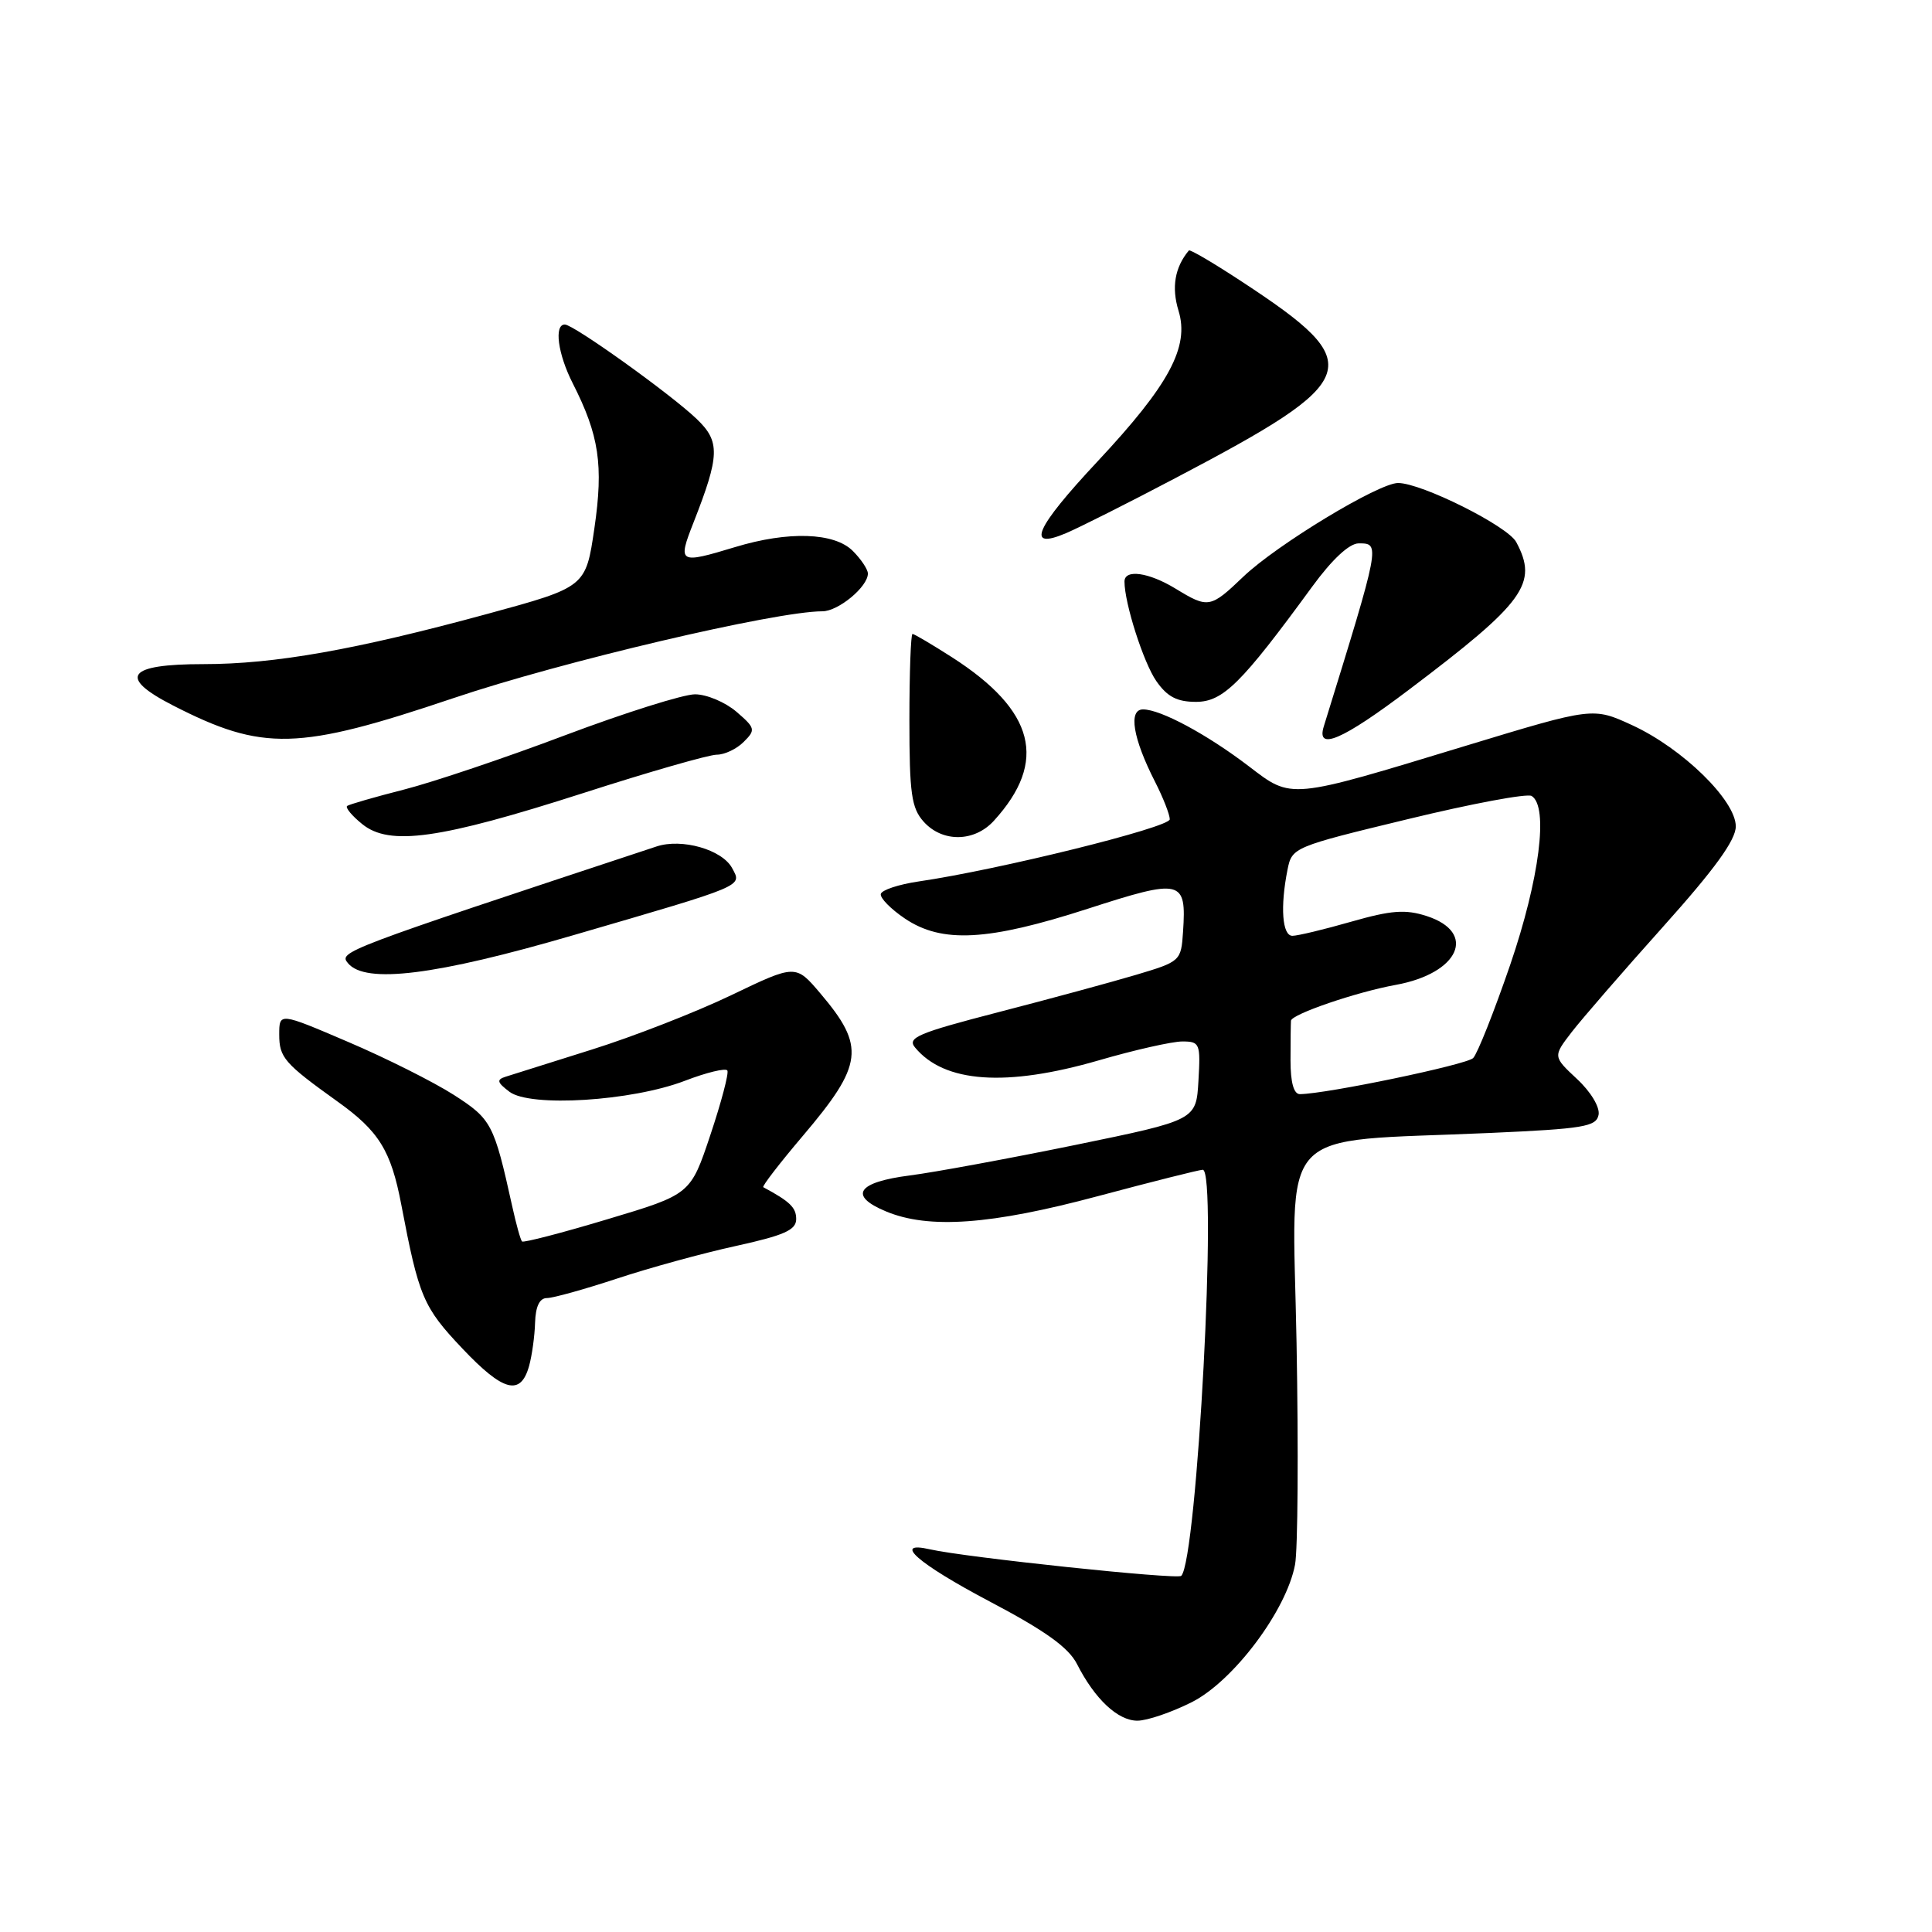 <?xml version="1.0" encoding="UTF-8" standalone="no"?>
<!DOCTYPE svg PUBLIC "-//W3C//DTD SVG 1.1//EN" "http://www.w3.org/Graphics/SVG/1.1/DTD/svg11.dtd" >
<svg xmlns="http://www.w3.org/2000/svg" xmlns:xlink="http://www.w3.org/1999/xlink" version="1.1" viewBox="0 0 256 256">
 <g >
 <path fill="currentColor"
d=" M 157.93 225.54 C 163.45 222.74 170.46 213.40 171.60 207.32 C 171.97 205.37 172.06 192.16 171.80 177.96 C 171.27 148.54 168.63 151.41 197.49 150.12 C 209.81 149.57 211.52 149.29 211.82 147.72 C 212.01 146.71 210.80 144.68 208.96 142.97 C 205.77 139.99 205.77 139.99 208.27 136.74 C 209.65 134.96 215.10 128.67 220.39 122.77 C 227.22 115.15 230.00 111.31 230.00 109.50 C 230.00 106.06 222.96 99.18 216.29 96.10 C 211.08 93.70 211.08 93.70 194.29 98.80 C 170.69 105.98 171.23 105.93 165.47 101.53 C 159.94 97.31 153.79 94.00 151.46 94.00 C 149.48 94.00 150.11 97.84 153.06 103.61 C 154.13 105.71 155.00 107.94 155.00 108.56 C 155.00 109.64 132.29 115.26 121.71 116.80 C 119.08 117.19 116.83 117.93 116.71 118.46 C 116.60 118.99 118.03 120.45 119.90 121.71 C 124.81 125.02 130.88 124.70 144.15 120.41 C 156.59 116.39 157.22 116.54 156.76 123.45 C 156.50 127.35 156.43 127.41 150.50 129.18 C 147.20 130.16 138.99 132.39 132.25 134.13 C 121.63 136.88 120.17 137.50 121.25 138.80 C 125.13 143.49 133.32 144.06 145.60 140.50 C 150.34 139.12 155.32 138.00 156.66 138.00 C 158.98 138.00 159.09 138.27 158.80 143.21 C 158.50 148.42 158.50 148.42 142.50 151.71 C 133.70 153.51 123.84 155.33 120.58 155.75 C 113.59 156.64 112.39 158.43 117.38 160.51 C 123.06 162.89 131.31 162.29 145.50 158.49 C 152.65 156.58 158.89 155.01 159.37 155.00 C 161.36 155.00 158.62 206.71 156.52 208.81 C 156.00 209.33 127.91 206.36 123.25 205.30 C 118.14 204.13 121.62 207.18 131.09 212.18 C 138.50 216.08 141.59 218.30 142.71 220.50 C 145.07 225.14 148.12 228.00 150.71 228.00 C 152.00 228.00 155.25 226.89 157.93 225.54 Z  M 70.11 180.99 C 70.49 179.62 70.85 177.04 70.90 175.25 C 70.97 173.10 71.50 172.00 72.47 172.00 C 73.28 172.00 77.44 170.84 81.72 169.43 C 86.00 168.01 93.10 166.06 97.50 165.10 C 103.91 163.69 105.50 162.99 105.50 161.53 C 105.50 160.01 104.68 159.21 101.14 157.31 C 100.94 157.20 103.30 154.14 106.38 150.51 C 114.40 141.06 114.69 138.69 108.71 131.64 C 105.43 127.77 105.43 127.77 96.89 131.87 C 92.20 134.12 83.89 137.36 78.43 139.07 C 72.97 140.79 67.83 142.40 67.00 142.67 C 65.77 143.06 65.86 143.42 67.50 144.66 C 70.24 146.75 83.71 145.91 90.75 143.21 C 93.64 142.10 96.17 141.49 96.38 141.85 C 96.59 142.21 95.58 146.05 94.13 150.38 C 91.50 158.26 91.50 158.26 80.51 161.55 C 74.46 163.37 69.36 164.69 69.17 164.50 C 68.98 164.31 68.39 162.21 67.87 159.83 C 65.45 148.89 65.14 148.30 60.12 145.07 C 57.44 143.36 51.15 140.20 46.13 138.06 C 37.00 134.15 37.00 134.15 37.00 137.09 C 37.00 140.13 37.68 140.91 44.71 145.95 C 50.21 149.87 51.81 152.46 53.17 159.61 C 55.50 171.84 56.07 173.20 61.26 178.68 C 66.69 184.42 68.99 185.02 70.11 180.99 Z  M 76.00 123.91 C 98.92 117.23 98.33 117.48 97.01 115.03 C 95.70 112.58 90.35 111.05 87.00 112.16 C 45.30 125.95 44.85 126.12 46.11 127.63 C 48.41 130.40 57.71 129.25 76.00 123.91 Z  M 77.30 105.08 C 85.99 102.28 93.94 100.00 94.98 100.00 C 96.01 100.00 97.62 99.24 98.55 98.30 C 100.15 96.71 100.09 96.47 97.57 94.30 C 96.09 93.04 93.63 92.00 92.09 92.00 C 90.55 92.00 82.81 94.44 74.89 97.42 C 66.98 100.41 57.35 103.65 53.50 104.63 C 49.65 105.61 46.27 106.59 46.00 106.79 C 45.73 107.00 46.62 108.09 48.00 109.20 C 51.61 112.13 58.25 111.20 77.30 105.08 Z  M 131.70 108.75 C 138.87 100.88 137.15 94.16 126.16 87.10 C 123.50 85.40 121.14 84.00 120.91 84.00 C 120.69 84.01 120.50 89.13 120.50 95.39 C 120.50 105.18 120.77 107.07 122.40 108.89 C 124.89 111.65 129.12 111.59 131.70 108.75 Z  M 60.10 92.50 C 74.36 87.68 102.77 81.00 108.97 81.00 C 111.08 81.00 115.00 77.75 115.00 76.00 C 115.00 75.45 114.10 74.10 113.00 73.00 C 110.55 70.55 104.46 70.35 97.41 72.49 C 89.94 74.75 89.77 74.65 91.89 69.25 C 95.39 60.33 95.44 58.50 92.31 55.51 C 88.85 52.20 76.00 43.00 74.84 43.00 C 73.39 43.00 73.92 46.92 75.89 50.79 C 79.39 57.68 79.98 61.62 78.76 70.00 C 77.62 77.79 77.62 77.79 64.56 81.35 C 47.12 86.10 36.39 88.00 26.95 88.00 C 16.85 88.00 15.58 89.71 22.91 93.47 C 34.84 99.58 39.46 99.46 60.10 92.50 Z  M 186.72 91.37 C 202.04 79.80 203.85 77.32 200.91 71.83 C 199.77 69.70 188.36 64.00 185.25 64.00 C 182.68 64.00 169.18 72.18 164.75 76.41 C 160.38 80.59 160.10 80.64 155.77 78.00 C 152.21 75.83 149.00 75.38 149.00 77.06 C 149.00 79.93 151.52 87.81 153.22 90.25 C 154.66 92.32 155.96 93.00 158.47 93.00 C 162.05 93.00 164.49 90.58 173.86 77.75 C 176.51 74.12 178.79 72.00 180.03 72.00 C 182.92 72.00 182.93 71.95 175.41 96.25 C 174.38 99.56 177.86 98.07 186.72 91.37 Z  M 155.69 63.38 C 180.67 50.26 181.32 48.34 164.65 37.38 C 160.88 34.90 157.68 33.01 157.53 33.19 C 155.67 35.42 155.21 38.07 156.16 41.17 C 157.63 45.96 154.93 50.98 145.43 61.14 C 137.15 69.99 135.86 72.94 141.25 70.65 C 143.04 69.89 149.54 66.62 155.69 63.38 Z  M 171.00 140.50 C 171.00 138.03 171.03 135.66 171.06 135.25 C 171.14 134.39 179.72 131.45 184.96 130.50 C 193.35 128.97 195.77 123.56 189.04 121.38 C 186.22 120.47 184.36 120.61 179.04 122.13 C 175.45 123.16 171.94 124.00 171.25 124.00 C 169.90 124.00 169.62 120.16 170.60 115.25 C 171.19 112.28 171.37 112.21 186.55 108.54 C 194.99 106.49 202.37 105.11 202.95 105.47 C 205.22 106.87 203.99 116.48 200.11 127.84 C 197.97 134.07 195.76 139.64 195.20 140.20 C 194.32 141.08 175.81 144.94 172.25 144.98 C 171.43 144.99 171.00 143.44 171.00 140.50 Z "/>
</g>
</svg>
